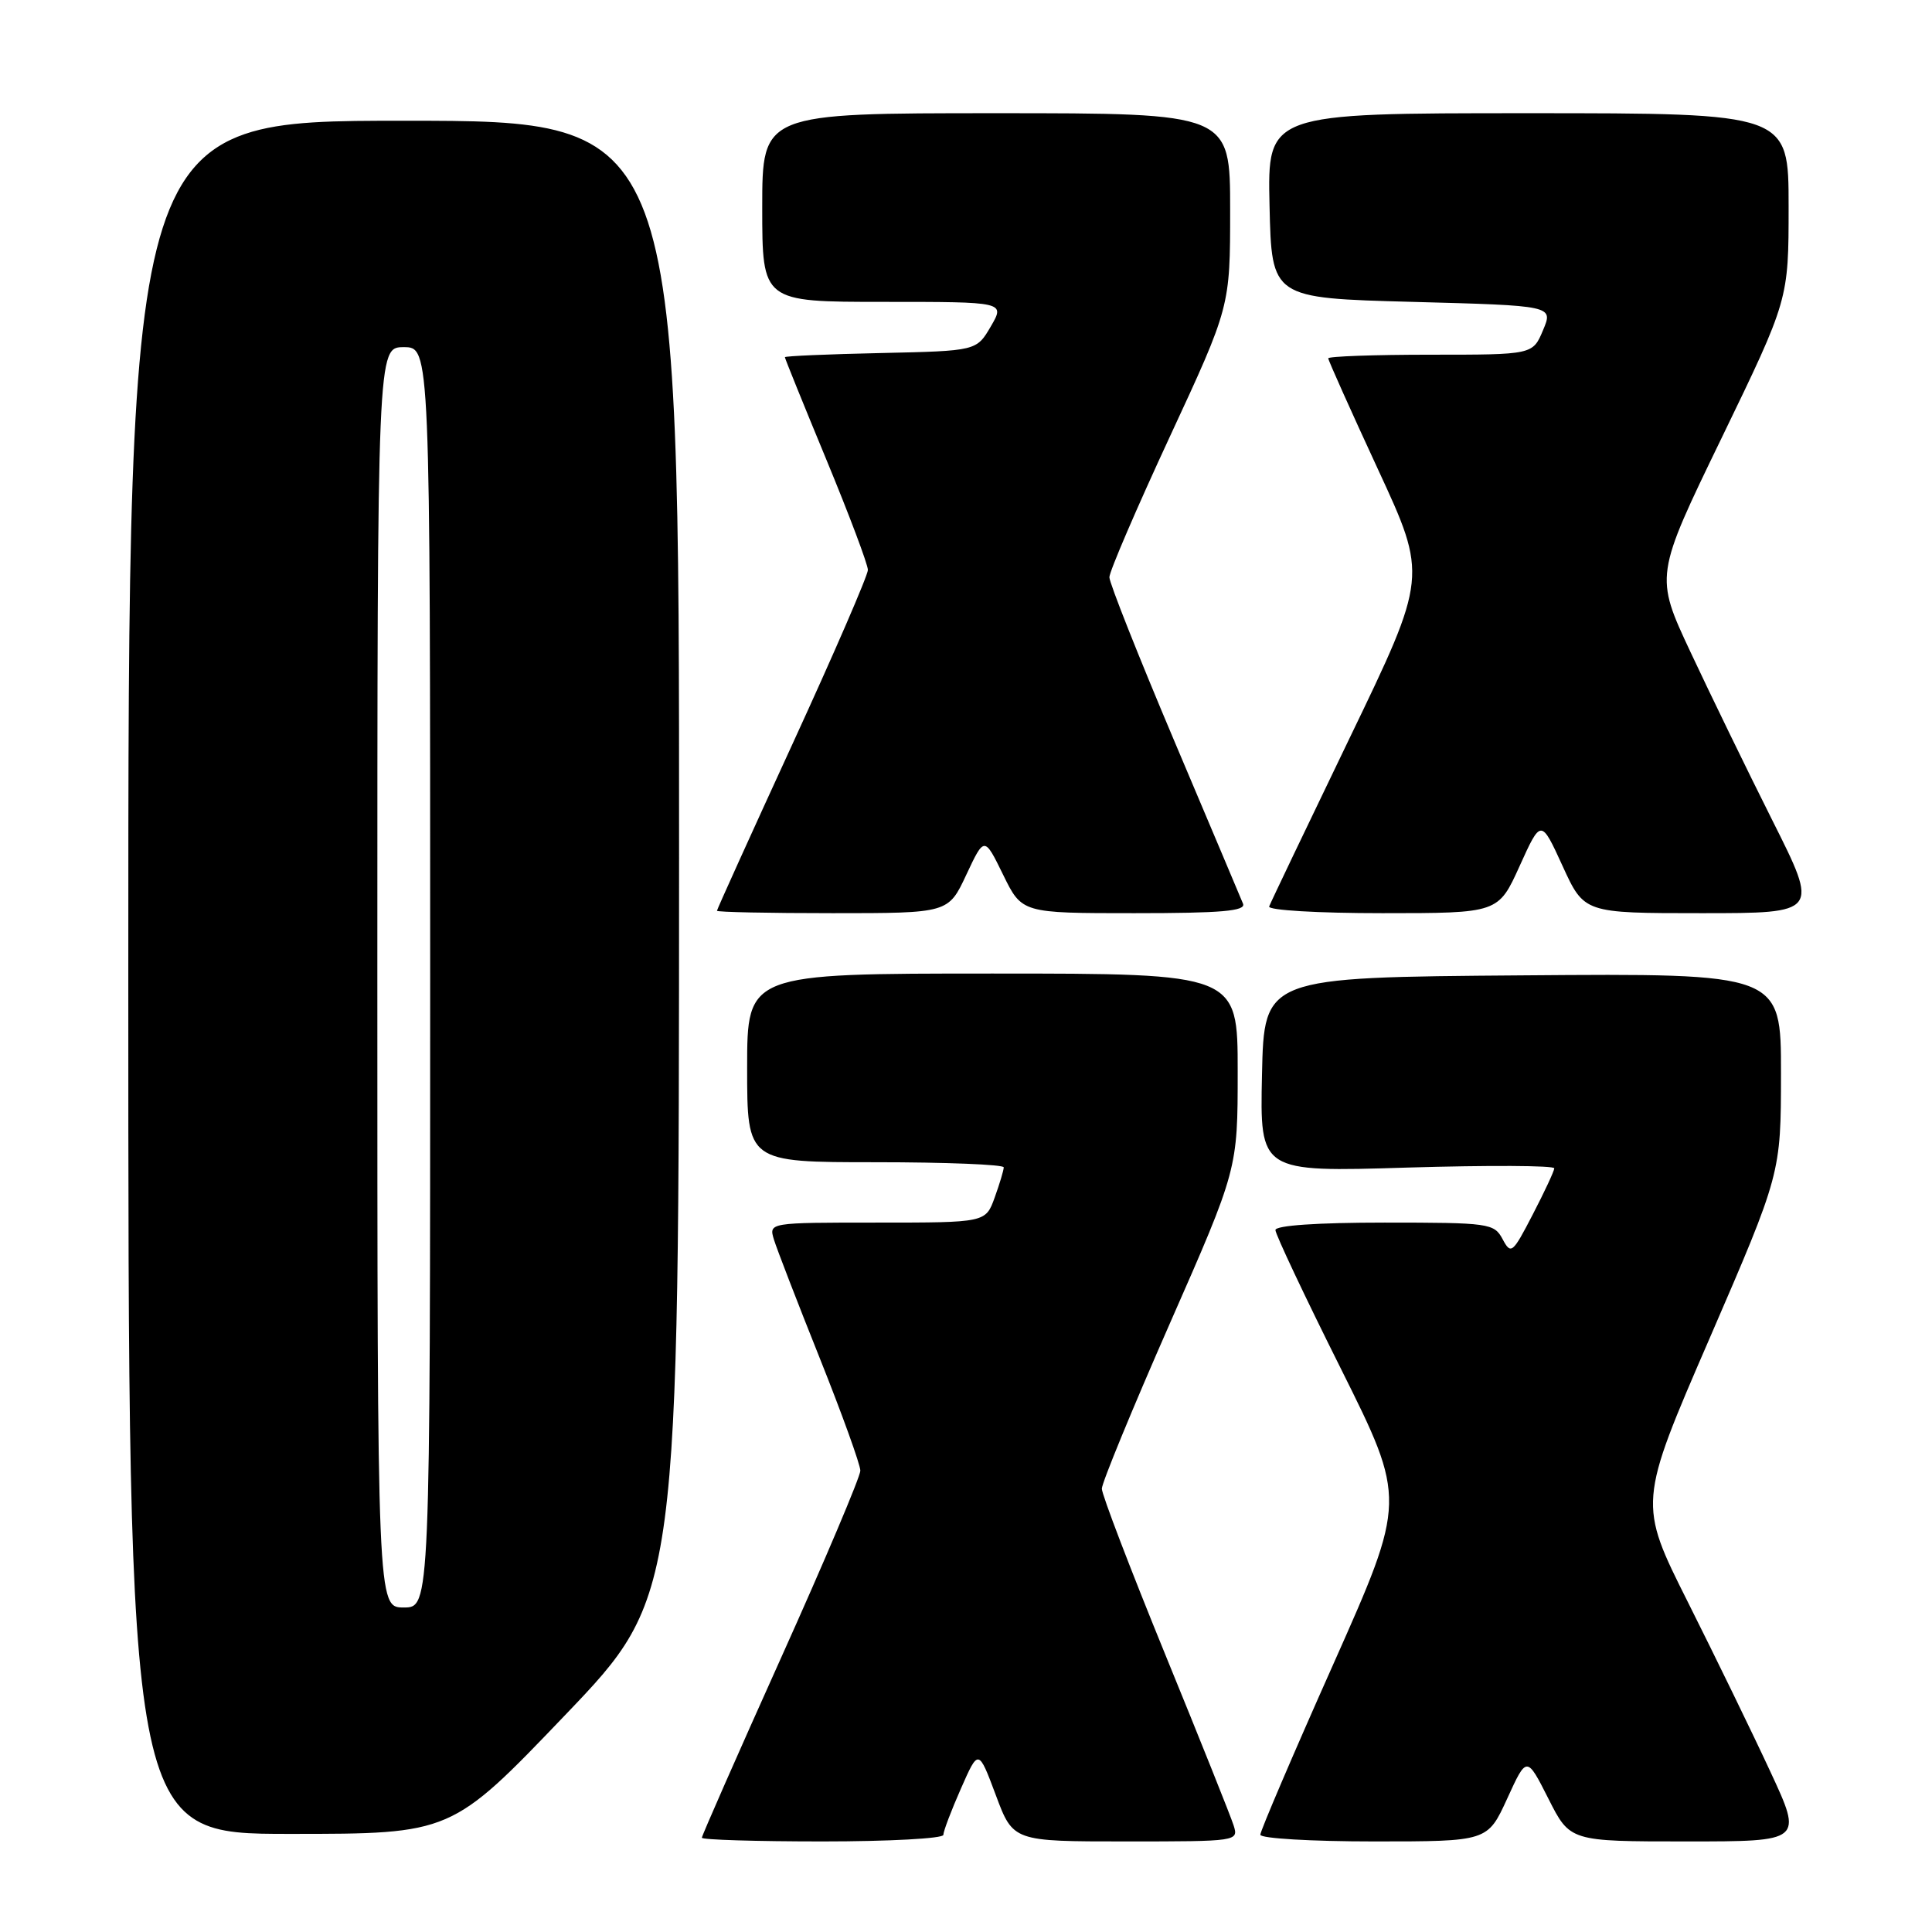 <?xml version="1.0" encoding="UTF-8" standalone="no"?>
<!DOCTYPE svg PUBLIC "-//W3C//DTD SVG 1.1//EN" "http://www.w3.org/Graphics/SVG/1.1/DTD/svg11.dtd" >
<svg xmlns="http://www.w3.org/2000/svg" xmlns:xlink="http://www.w3.org/1999/xlink" version="1.1" viewBox="0 0 256 256">
 <g >
 <path fill="currentColor"
d=" M 125.00 243.13 C 125.00 242.65 126.05 239.89 127.33 236.99 C 129.65 231.72 129.65 231.72 131.95 237.86 C 134.24 244.00 134.24 244.00 149.19 244.00 C 163.99 244.00 164.13 243.98 163.46 241.87 C 163.09 240.70 159.01 230.50 154.39 219.20 C 149.78 207.91 146.00 198.04 146.00 197.26 C 146.00 196.49 150.05 186.65 155.00 175.39 C 164.00 154.93 164.00 154.93 164.00 141.96 C 164.00 129.00 164.00 129.00 131.50 129.00 C 99.00 129.00 99.00 129.00 99.00 141.50 C 99.00 154.00 99.00 154.00 116.00 154.00 C 125.35 154.00 133.00 154.31 133.00 154.68 C 133.00 155.05 132.46 156.85 131.80 158.68 C 130.60 162.00 130.60 162.00 116.23 162.00 C 101.87 162.00 101.87 162.00 102.55 164.25 C 102.93 165.49 105.66 172.56 108.62 179.96 C 111.58 187.37 114.00 194.08 114.00 194.87 C 114.00 195.66 109.28 206.82 103.50 219.66 C 97.72 232.51 93.00 243.24 93.00 243.51 C 93.00 243.78 100.20 244.00 109.00 244.00 C 117.80 244.00 125.00 243.61 125.00 243.13 Z  M 199.71 238.33 C 202.30 232.66 202.30 232.66 205.17 238.33 C 208.03 244.00 208.03 244.00 223.46 244.00 C 238.88 244.00 238.88 244.00 234.58 234.75 C 232.22 229.66 227.31 219.58 223.68 212.34 C 217.07 199.17 217.07 199.17 226.53 177.34 C 235.98 155.50 235.98 155.50 235.99 142.24 C 236.00 128.97 236.00 128.97 201.75 129.24 C 167.50 129.50 167.50 129.50 167.22 142.41 C 166.94 155.31 166.94 155.31 186.47 154.71 C 197.21 154.39 205.98 154.43 205.95 154.81 C 205.93 155.19 204.64 157.95 203.09 160.94 C 200.42 166.10 200.21 166.27 199.10 164.19 C 197.98 162.09 197.32 162.00 183.46 162.00 C 174.56 162.00 169.00 162.38 169.00 162.99 C 169.00 163.54 172.90 171.81 177.68 181.37 C 186.35 198.76 186.35 198.76 176.68 220.49 C 171.35 232.44 167.00 242.62 167.00 243.11 C 167.00 243.60 173.77 244.00 182.06 244.00 C 197.11 244.00 197.11 244.00 199.71 238.33 Z  M 74.89 227.25 C 89.96 211.50 89.96 211.50 89.98 113.75 C 90.00 16.00 90.00 16.00 53.50 16.00 C 17.00 16.00 17.00 16.00 17.00 129.50 C 17.00 243.00 17.00 243.00 38.41 243.00 C 59.82 243.00 59.82 243.00 74.89 227.25 Z  M 128.04 115.91 C 130.43 110.82 130.43 110.82 132.92 115.91 C 135.41 121.00 135.41 121.00 150.31 121.00 C 161.84 121.00 165.10 120.72 164.71 119.75 C 164.43 119.06 160.33 109.36 155.60 98.18 C 150.87 87.00 147.00 77.24 147.00 76.49 C 147.00 75.73 150.60 67.36 155.00 57.88 C 163.00 40.64 163.00 40.64 163.00 27.82 C 163.00 15.00 163.00 15.00 132.00 15.00 C 101.00 15.00 101.00 15.00 101.00 27.50 C 101.00 40.00 101.00 40.00 117.09 40.00 C 133.18 40.00 133.18 40.00 131.29 43.25 C 129.39 46.50 129.39 46.50 116.70 46.78 C 109.71 46.93 104.00 47.18 104.00 47.33 C 104.00 47.49 106.47 53.59 109.50 60.91 C 112.53 68.23 115.00 74.80 115.00 75.52 C 115.00 76.24 110.50 86.63 105.00 98.60 C 99.50 110.57 95.00 120.51 95.00 120.68 C 95.00 120.86 101.90 121.00 110.33 121.00 C 125.66 121.00 125.66 121.00 128.04 115.91 Z  M 201.36 114.75 C 204.19 108.50 204.19 108.50 207.05 114.75 C 209.91 121.00 209.91 121.00 225.46 121.00 C 241.02 121.00 241.02 121.00 234.87 108.75 C 231.49 102.01 226.60 91.95 224.00 86.40 C 219.27 76.30 219.27 76.30 228.14 58.00 C 237.00 39.70 237.00 39.70 237.00 27.35 C 237.00 15.00 237.00 15.00 202.47 15.00 C 167.94 15.00 167.94 15.00 168.22 27.25 C 168.50 39.50 168.50 39.50 187.17 40.00 C 205.83 40.50 205.83 40.50 204.46 43.75 C 203.10 47.00 203.10 47.00 189.55 47.00 C 182.10 47.00 176.00 47.22 176.00 47.48 C 176.00 47.74 178.96 54.35 182.58 62.17 C 189.16 76.38 189.16 76.38 178.83 97.80 C 173.15 109.58 168.35 119.62 168.17 120.11 C 167.98 120.61 174.63 121.00 183.18 121.00 C 198.53 121.00 198.53 121.00 201.36 114.75 Z  M 50.00 129.50 C 50.00 46.00 50.00 46.00 53.50 46.00 C 57.00 46.00 57.00 46.00 57.00 129.50 C 57.00 213.00 57.00 213.00 53.50 213.00 C 50.00 213.00 50.00 213.00 50.00 129.50 Z "/>
</g>
</svg>
